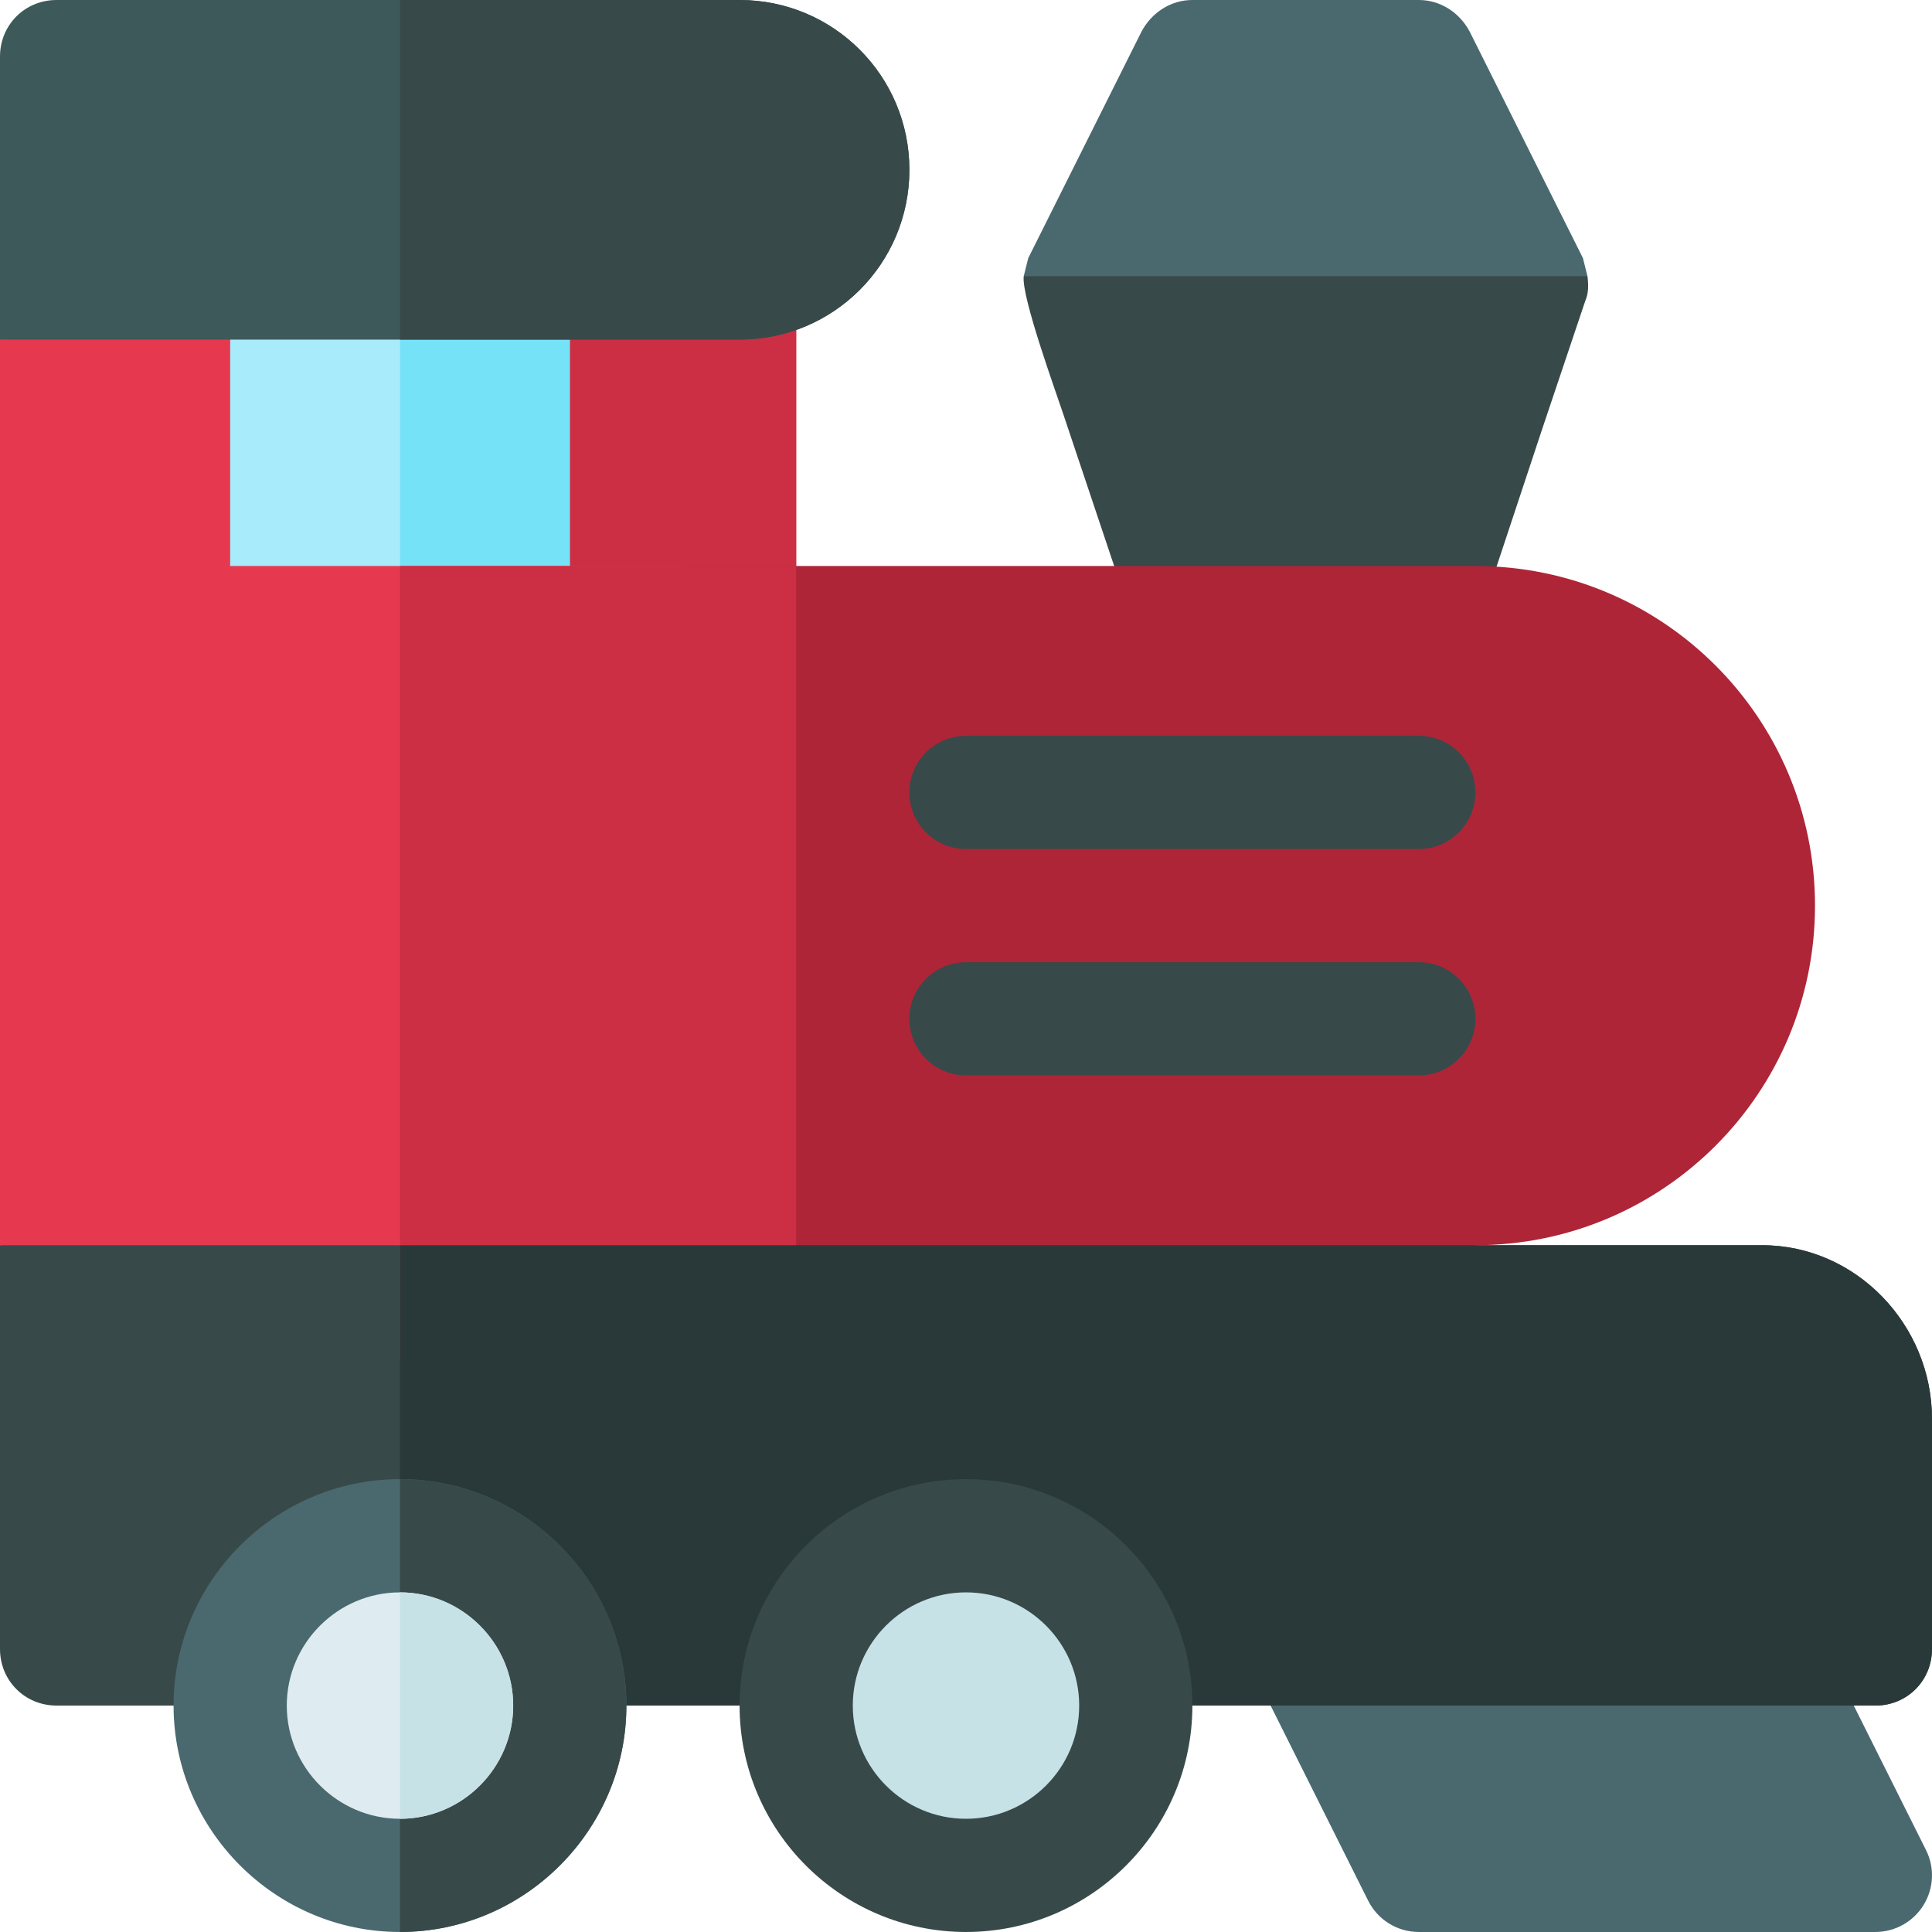 <svg xmlns="http://www.w3.org/2000/svg" width="512pt" height="512pt" viewBox="0 0 512 512"><path fill="#4a696f" d="m510.414 490.289-30-60c-3.734-7.414-12.715-10.387-20.125-6.711h-121c-7.414 3.707-10.414 12.715-6.711 20.129l30 60c2.551 5.082 7.734 8.289 13.418 8.289h121c5.199 0 10.02-2.695 12.758-7.117 2.738-4.426 2.988-9.949.66-14.59zm0 0"/><path fill="#4a696f" d="m419.496 68.402-30-60c-2.699-5.102-7.801-8.402-13.5-8.402h-60c-5.699 0-10.797 3.301-13.5 8.402l-30 60c-.074.328-1.195 4.734-1.195 4.797l47.039 28.988h55.781l46.574-28.988zm0 0"/><path fill="#e63950" d="m211 75v75l-30 30h-147.301l-33.699-30v-60l35.5-30h160.5c8.398 0 15 6.598 15 15zm0 0"/><path fill="#cc2e43" d="m181 180h-75v-120h90c8.398 0 15 6.598 15 15v75zm0 0"/><path fill="#a8ebfa" d="m136 60h-60c-8.402 0-15 6.598-15 15v90c0 8.398 6.598 15 15 15h60c8.398 0 15-6.602 15-15v-90c0-8.402-6.602-15-15-15zm0 0"/><path fill="#76e2f8" d="m136 180h-30v-120h30c8.398 0 15 6.598 15 15v90c0 8.398-6.602 15-15 15zm0 0"/><path fill="#3e5959" d="m196 0h-181c-8.402 0-15 6.598-15 15v75h196c24.898 0 45-20.098 45-45s-20.102-45-45-45zm0 0"/><path fill="#384949" d="m241 45c0 24.902-20.102 45-45 45h-90v-90h90c24.898 0 45 20.102 45 45zm0 0"/><path fill="#384949" d="m271.297 73.199c-.672 5.391 8.629 30.926 10.5 36.598l20.102 60c1.801 6 7.5 10.203 14.098 10.203h60c6.598 0 12.301-4.203 14.098-10.203l18.602-56.098 11.398-33.902c.902-2.098.902-4.195.602-6.598zm0 0"/><path fill="#e63950" d="m211 150v209.996h-163.801l-47.199-30v-179.996zm0 0"/><path fill="#ae2538" d="m480.996 240c0-49.707-40.293-90-90-90h-209.996v179.996l58.125 45.062 131.246-1.938 20.625-43.125c49.707 0 90-40.293 90-89.996zm0 0"/><path fill="#384949" d="m466.996 329.996h-466.996v107c0 8.402 6.598 15 15 15h481.996c8.402 0 15-6.598 15-15v-61c0-24.898-20.098-46-45-46zm0 0"/><path fill="#cc2e43" d="m106 150h105v209.996h-105zm0 0"/><path fill="#293939" d="m511.996 375.996v61c0 8.402-6.598 15-15 15h-390.996v-122h360.996c24.902 0 45 21.102 45 46zm0 0"/><g fill="#384949"><path d="m390.996 269.996c0 8.293-6.707 15-15 15h-120c-8.289 0-14.996-6.707-14.996-15 0-8.289 6.707-14.996 14.996-14.996h120c8.293 0 15 6.707 15 14.996zm0 0"/><path d="m390.996 210c0 8.289-6.707 15-15 15h-120c-8.289 0-14.996-6.711-14.996-15 0-8.293 6.707-15 14.996-15h120c8.293 0 15 6.707 15 15zm0 0"/><path d="m255.996 511.996c-33.09 0-59.996-26.91-59.996-60s26.906-60 59.996-60c33.094 0 60 26.91 60 60s-26.906 60-60 60zm0 0"/></g><path fill="#c6e2e7" d="m255.996 481.996c-16.535 0-29.996-13.461-29.996-30 0-16.539 13.461-30 29.996-30 16.539 0 30 13.461 30 30 0 16.539-13.461 30-30 30zm0 0"/><path fill="#4a696f" d="m106 391.996c-33 0-60 27-60 60s27 60 60 60c32.996 0 60-27 60-60s-27.004-60-60-60zm0 0"/><path fill="#384949" d="m166 451.996c0 33-27.004 60-60 60v-120c32.996 0 60 27 60 60zm0 0"/><path fill="#deecf1" d="m136 451.996c0 16.5-13.5 30-30 30s-30-13.5-30-30 13.5-30 30-30 30 13.5 30 30zm0 0"/><path fill="#c6e2e7" d="m136 451.996c0 16.5-13.5 30-30 30v-60c16.5 0 30 13.5 30 30zm0 0"/></svg>